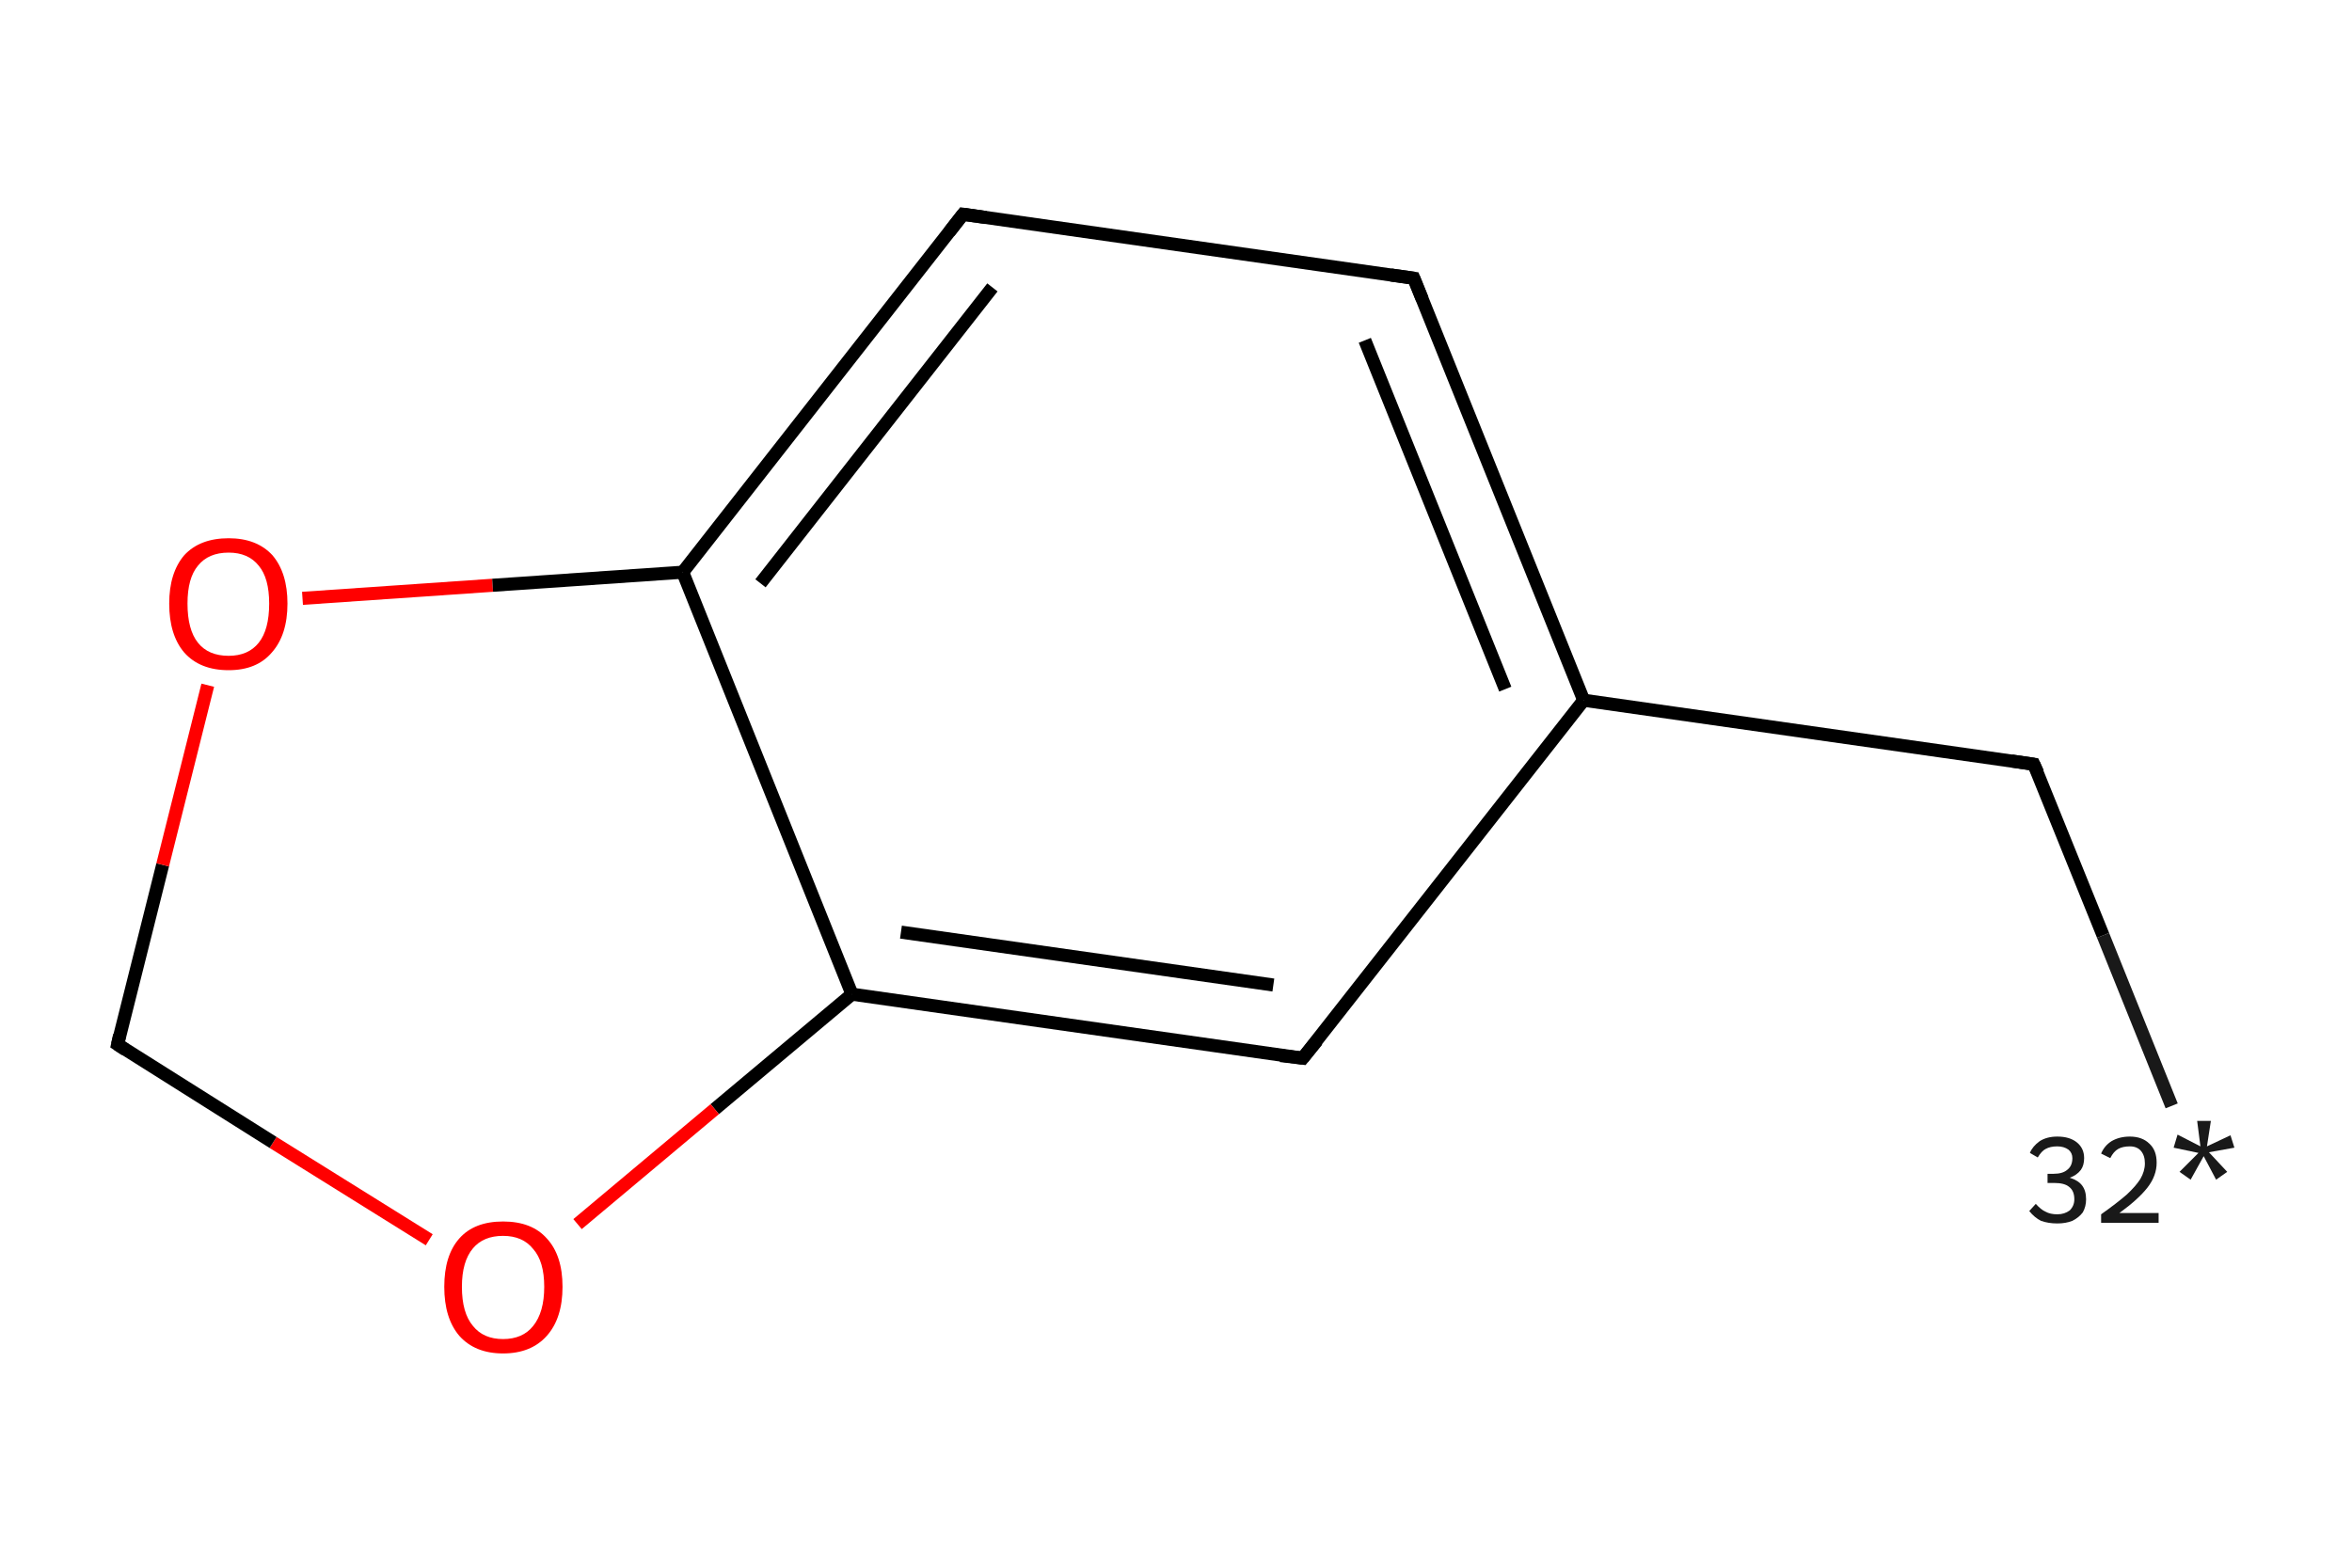 <?xml version='1.0' encoding='iso-8859-1'?>
<svg version='1.1' baseProfile='full'
              xmlns='http://www.w3.org/2000/svg'
                      xmlns:rdkit='http://www.rdkit.org/xml'
                      xmlns:xlink='http://www.w3.org/1999/xlink'
                  xml:space='preserve'
width='360px' height='240px' viewBox='0 0 360 240'>
<!-- END OF HEADER -->
<rect style='opacity:1.0;fill:#FFFFFF;stroke:none' width='360.0' height='240.0' x='0.0' y='0.0'> </rect>
<path class='bond-0 atom-0 atom-1' d='M 332.4,169.3 L 321.9,143.2' style='fill:none;fill-rule:evenodd;stroke:#191919;stroke-width:2.0px;stroke-linecap:butt;stroke-linejoin:miter;stroke-opacity:1' />
<path class='bond-0 atom-0 atom-1' d='M 321.9,143.2 L 311.3,117.0' style='fill:none;fill-rule:evenodd;stroke:#000000;stroke-width:2.0px;stroke-linecap:butt;stroke-linejoin:miter;stroke-opacity:1' />
<path class='bond-1 atom-1 atom-2' d='M 311.3,117.0 L 242.4,107.2' style='fill:none;fill-rule:evenodd;stroke:#000000;stroke-width:2.0px;stroke-linecap:butt;stroke-linejoin:miter;stroke-opacity:1' />
<path class='bond-2 atom-2 atom-3' d='M 242.4,107.2 L 216.4,42.6' style='fill:none;fill-rule:evenodd;stroke:#000000;stroke-width:2.0px;stroke-linecap:butt;stroke-linejoin:miter;stroke-opacity:1' />
<path class='bond-2 atom-2 atom-3' d='M 230.4,105.5 L 208.9,52.1' style='fill:none;fill-rule:evenodd;stroke:#000000;stroke-width:2.0px;stroke-linecap:butt;stroke-linejoin:miter;stroke-opacity:1' />
<path class='bond-3 atom-3 atom-4' d='M 216.4,42.6 L 147.4,32.8' style='fill:none;fill-rule:evenodd;stroke:#000000;stroke-width:2.0px;stroke-linecap:butt;stroke-linejoin:miter;stroke-opacity:1' />
<path class='bond-4 atom-4 atom-5' d='M 147.4,32.8 L 104.5,87.6' style='fill:none;fill-rule:evenodd;stroke:#000000;stroke-width:2.0px;stroke-linecap:butt;stroke-linejoin:miter;stroke-opacity:1' />
<path class='bond-4 atom-4 atom-5' d='M 151.9,44.0 L 116.4,89.3' style='fill:none;fill-rule:evenodd;stroke:#000000;stroke-width:2.0px;stroke-linecap:butt;stroke-linejoin:miter;stroke-opacity:1' />
<path class='bond-5 atom-5 atom-6' d='M 104.5,87.6 L 130.4,152.2' style='fill:none;fill-rule:evenodd;stroke:#000000;stroke-width:2.0px;stroke-linecap:butt;stroke-linejoin:miter;stroke-opacity:1' />
<path class='bond-6 atom-6 atom-7' d='M 130.4,152.2 L 199.4,162.0' style='fill:none;fill-rule:evenodd;stroke:#000000;stroke-width:2.0px;stroke-linecap:butt;stroke-linejoin:miter;stroke-opacity:1' />
<path class='bond-6 atom-6 atom-7' d='M 137.9,142.7 L 194.9,150.8' style='fill:none;fill-rule:evenodd;stroke:#000000;stroke-width:2.0px;stroke-linecap:butt;stroke-linejoin:miter;stroke-opacity:1' />
<path class='bond-7 atom-6 atom-8' d='M 130.4,152.2 L 109.4,169.8' style='fill:none;fill-rule:evenodd;stroke:#000000;stroke-width:2.0px;stroke-linecap:butt;stroke-linejoin:miter;stroke-opacity:1' />
<path class='bond-7 atom-6 atom-8' d='M 109.4,169.8 L 88.4,187.4' style='fill:none;fill-rule:evenodd;stroke:#FF0000;stroke-width:2.0px;stroke-linecap:butt;stroke-linejoin:miter;stroke-opacity:1' />
<path class='bond-8 atom-8 atom-9' d='M 65.7,189.8 L 41.8,174.9' style='fill:none;fill-rule:evenodd;stroke:#FF0000;stroke-width:2.0px;stroke-linecap:butt;stroke-linejoin:miter;stroke-opacity:1' />
<path class='bond-8 atom-8 atom-9' d='M 41.8,174.9 L 18.0,159.9' style='fill:none;fill-rule:evenodd;stroke:#000000;stroke-width:2.0px;stroke-linecap:butt;stroke-linejoin:miter;stroke-opacity:1' />
<path class='bond-9 atom-9 atom-10' d='M 18.0,159.9 L 24.9,132.4' style='fill:none;fill-rule:evenodd;stroke:#000000;stroke-width:2.0px;stroke-linecap:butt;stroke-linejoin:miter;stroke-opacity:1' />
<path class='bond-9 atom-9 atom-10' d='M 24.9,132.4 L 31.8,104.9' style='fill:none;fill-rule:evenodd;stroke:#FF0000;stroke-width:2.0px;stroke-linecap:butt;stroke-linejoin:miter;stroke-opacity:1' />
<path class='bond-10 atom-7 atom-2' d='M 199.4,162.0 L 242.4,107.2' style='fill:none;fill-rule:evenodd;stroke:#000000;stroke-width:2.0px;stroke-linecap:butt;stroke-linejoin:miter;stroke-opacity:1' />
<path class='bond-11 atom-10 atom-5' d='M 46.3,91.6 L 75.4,89.6' style='fill:none;fill-rule:evenodd;stroke:#FF0000;stroke-width:2.0px;stroke-linecap:butt;stroke-linejoin:miter;stroke-opacity:1' />
<path class='bond-11 atom-10 atom-5' d='M 75.4,89.6 L 104.5,87.6' style='fill:none;fill-rule:evenodd;stroke:#000000;stroke-width:2.0px;stroke-linecap:butt;stroke-linejoin:miter;stroke-opacity:1' />
<path d='M 311.9,118.3 L 311.3,117.0 L 307.9,116.5' style='fill:none;stroke:#000000;stroke-width:2.0px;stroke-linecap:butt;stroke-linejoin:miter;stroke-opacity:1;' />
<path d='M 217.7,45.8 L 216.4,42.6 L 212.9,42.1' style='fill:none;stroke:#000000;stroke-width:2.0px;stroke-linecap:butt;stroke-linejoin:miter;stroke-opacity:1;' />
<path d='M 150.9,33.3 L 147.4,32.8 L 145.3,35.5' style='fill:none;stroke:#000000;stroke-width:2.0px;stroke-linecap:butt;stroke-linejoin:miter;stroke-opacity:1;' />
<path d='M 196.0,161.6 L 199.4,162.0 L 201.6,159.3' style='fill:none;stroke:#000000;stroke-width:2.0px;stroke-linecap:butt;stroke-linejoin:miter;stroke-opacity:1;' />
<path d='M 19.2,160.7 L 18.0,159.9 L 18.3,158.5' style='fill:none;stroke:#000000;stroke-width:2.0px;stroke-linecap:butt;stroke-linejoin:miter;stroke-opacity:1;' />
<path class='atom-0' d='M 316.8 180.3
Q 318.1 180.7, 318.7 181.5
Q 319.3 182.3, 319.3 183.6
Q 319.3 184.7, 318.8 185.6
Q 318.2 186.4, 317.2 186.9
Q 316.2 187.3, 314.9 187.3
Q 313.5 187.3, 312.4 186.9
Q 311.4 186.4, 310.6 185.4
L 311.6 184.3
Q 312.4 185.2, 313.1 185.5
Q 313.8 185.9, 314.9 185.9
Q 316.0 185.9, 316.8 185.3
Q 317.5 184.6, 317.5 183.6
Q 317.5 182.3, 316.7 181.7
Q 316.0 181.1, 314.4 181.1
L 313.4 181.1
L 313.4 179.7
L 314.3 179.7
Q 315.7 179.7, 316.4 179.1
Q 317.2 178.5, 317.2 177.3
Q 317.2 176.5, 316.6 176.0
Q 315.9 175.5, 314.9 175.5
Q 313.8 175.5, 313.1 175.9
Q 312.5 176.2, 311.9 177.2
L 310.7 176.5
Q 311.1 175.5, 312.2 174.7
Q 313.3 174.0, 314.9 174.0
Q 316.8 174.0, 317.9 174.9
Q 319.0 175.8, 319.0 177.3
Q 319.0 178.4, 318.5 179.1
Q 317.9 179.9, 316.8 180.3
' fill='#191919'/>
<path class='atom-0' d='M 321.6 176.6
Q 322.1 175.4, 323.2 174.7
Q 324.4 174.0, 326.0 174.0
Q 327.9 174.0, 329.0 175.1
Q 330.1 176.1, 330.1 178.0
Q 330.1 180.0, 328.7 181.8
Q 327.3 183.6, 324.4 185.7
L 330.4 185.7
L 330.4 187.2
L 321.6 187.2
L 321.6 185.9
Q 324.0 184.2, 325.5 182.9
Q 326.9 181.6, 327.6 180.5
Q 328.3 179.3, 328.3 178.1
Q 328.3 176.9, 327.7 176.2
Q 327.1 175.5, 326.0 175.5
Q 324.9 175.5, 324.2 175.9
Q 323.5 176.3, 323.0 177.3
L 321.6 176.6
' fill='#191919'/>
<path class='atom-0' d='M 333.6 179.4
L 336.5 176.5
L 332.7 175.7
L 333.3 173.7
L 336.8 175.5
L 336.3 171.6
L 338.4 171.6
L 337.8 175.5
L 341.4 173.8
L 342.0 175.7
L 338.1 176.4
L 340.9 179.4
L 339.2 180.6
L 337.3 177.0
L 335.3 180.6
L 333.6 179.4
' fill='#191919'/>
<path class='atom-8' d='M 68.0 197.0
Q 68.0 192.2, 70.3 189.6
Q 72.6 187.0, 77.0 187.0
Q 81.4 187.0, 83.7 189.6
Q 86.1 192.2, 86.1 197.0
Q 86.1 201.8, 83.7 204.5
Q 81.3 207.2, 77.0 207.2
Q 72.7 207.2, 70.3 204.5
Q 68.0 201.8, 68.0 197.0
M 77.0 205.0
Q 80.0 205.0, 81.6 203.0
Q 83.3 200.9, 83.3 197.0
Q 83.3 193.1, 81.6 191.2
Q 80.0 189.2, 77.0 189.2
Q 74.0 189.2, 72.4 191.1
Q 70.7 193.1, 70.7 197.0
Q 70.7 201.0, 72.4 203.0
Q 74.0 205.0, 77.0 205.0
' fill='#FF0000'/>
<path class='atom-10' d='M 25.9 92.4
Q 25.9 87.7, 28.2 85.0
Q 30.6 82.4, 35.0 82.4
Q 39.3 82.4, 41.7 85.0
Q 44.0 87.7, 44.0 92.4
Q 44.0 97.2, 41.6 99.9
Q 39.3 102.6, 35.0 102.6
Q 30.6 102.6, 28.2 99.9
Q 25.9 97.2, 25.9 92.4
M 35.0 100.4
Q 38.0 100.4, 39.6 98.4
Q 41.2 96.4, 41.2 92.4
Q 41.2 88.5, 39.6 86.6
Q 38.0 84.6, 35.0 84.6
Q 31.9 84.6, 30.3 86.6
Q 28.7 88.5, 28.7 92.4
Q 28.7 96.4, 30.3 98.4
Q 31.9 100.4, 35.0 100.4
' fill='#FF0000'/>
</svg>
